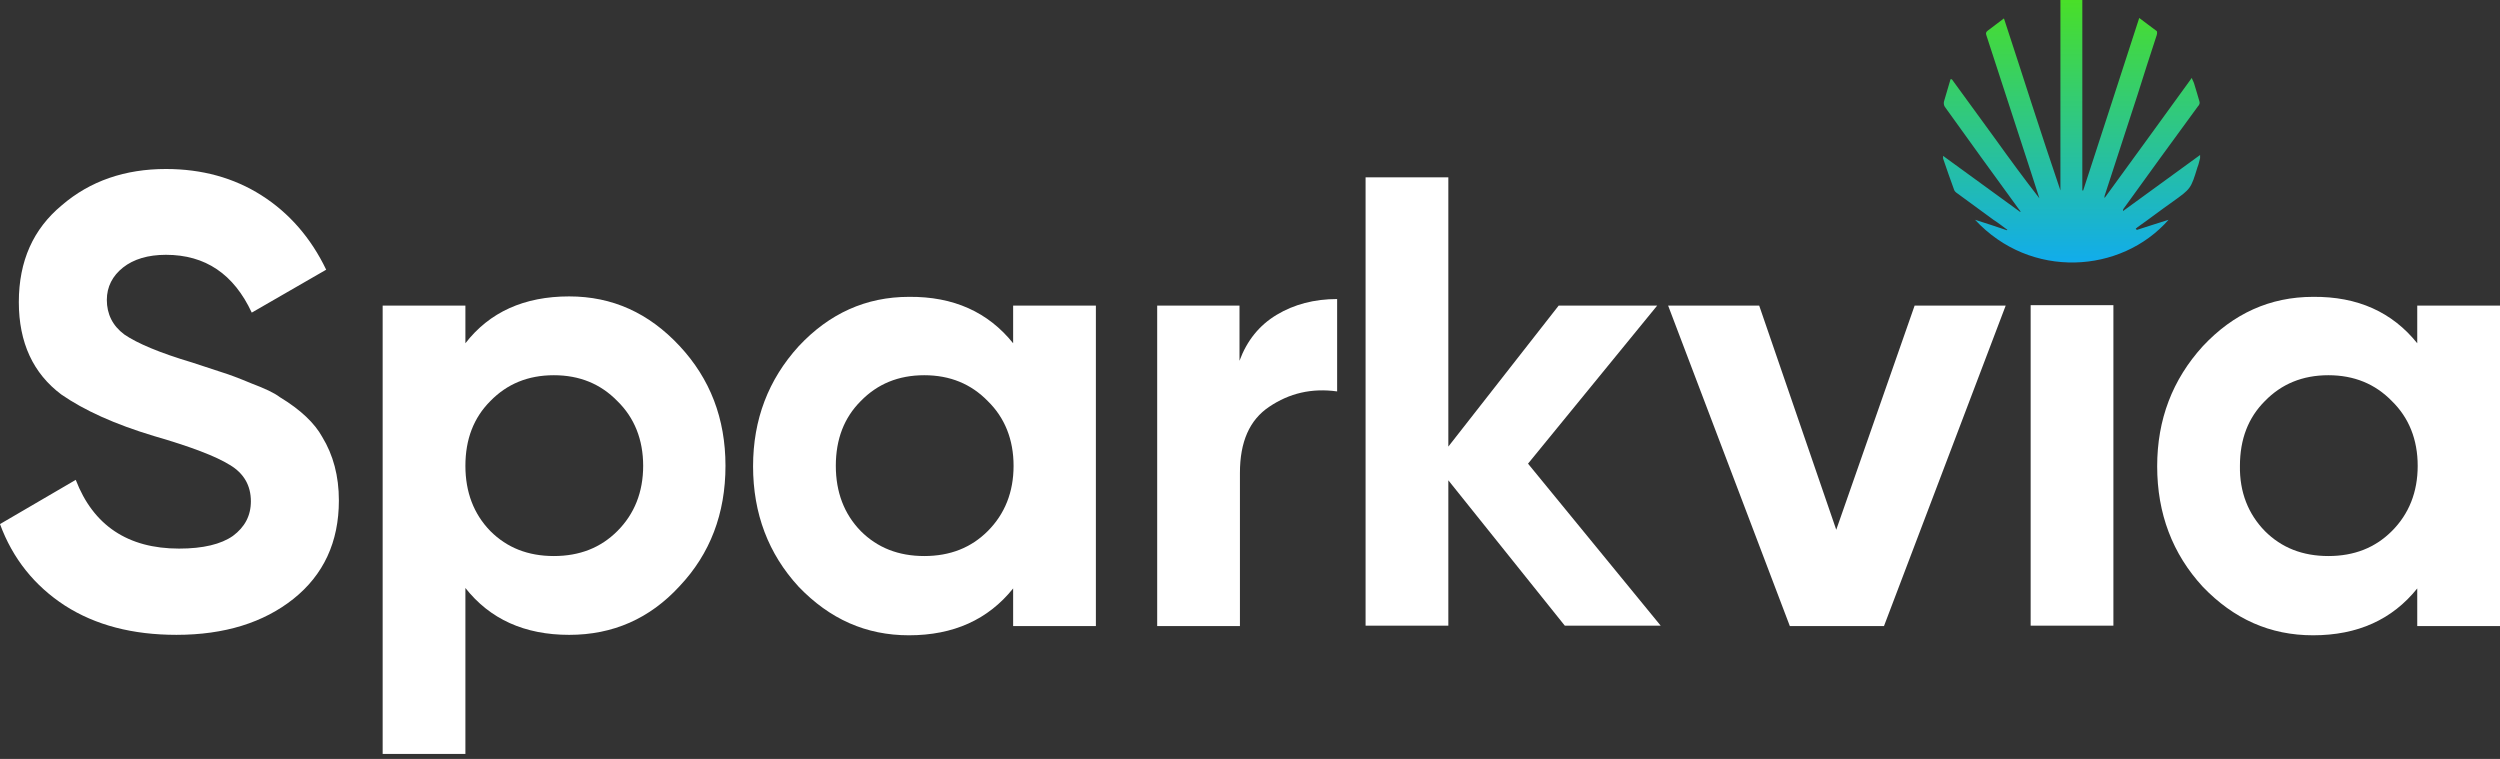 <svg width="224" height="68" viewBox="0 0 224 68" fill="none" xmlns="http://www.w3.org/2000/svg">
<rect x="0" y="0" width="224" height="68" fill="#333333" stroke="none"/>
<path d="M15.809 56.882C11.886 56.882 8.552 56.019 5.806 54.254C3.099 52.489 1.138 50.056 0 46.957L6.787 42.995C8.356 47.075 11.455 49.154 16.045 49.154C18.202 49.154 19.811 48.762 20.87 48.017C21.929 47.232 22.479 46.212 22.479 44.917C22.479 43.505 21.851 42.407 20.595 41.661C19.34 40.877 17.065 40.014 13.809 39.072C10.278 38.013 7.532 36.758 5.492 35.345C2.981 33.462 1.687 30.716 1.687 27.068C1.687 23.381 2.981 20.517 5.531 18.398C8.081 16.201 11.22 15.142 14.868 15.142C18.085 15.142 20.948 15.927 23.42 17.496C25.891 19.065 27.853 21.301 29.226 24.165L22.557 28.01C20.948 24.557 18.399 22.831 14.868 22.831C13.259 22.831 11.965 23.224 11.024 23.969C10.082 24.714 9.572 25.695 9.572 26.872C9.572 28.127 10.082 29.186 11.141 29.971C12.279 30.756 14.319 31.619 17.222 32.482L19.968 33.384C20.478 33.541 21.341 33.855 22.557 34.365C23.695 34.796 24.558 35.188 25.068 35.581C26.951 36.718 28.206 37.935 28.873 39.151C29.854 40.759 30.364 42.642 30.364 44.839C30.364 48.566 28.991 51.508 26.284 53.666C23.616 55.784 20.125 56.882 15.809 56.882Z" fill="white"/>
<path d="M50.998 26.558C54.882 26.558 58.138 28.049 60.884 30.991C63.63 33.934 65.003 37.503 65.003 41.74C65.003 46.016 63.63 49.625 60.884 52.528C58.216 55.431 54.921 56.883 50.998 56.883C46.996 56.883 43.897 55.47 41.7 52.685V67.553H34.286V27.382H41.7V30.756C43.858 27.971 46.957 26.558 50.998 26.558ZM43.937 47.585C45.427 49.076 47.31 49.821 49.625 49.821C51.939 49.821 53.822 49.076 55.313 47.585C56.843 46.055 57.628 44.094 57.628 41.74C57.628 39.386 56.843 37.425 55.313 35.934C53.822 34.404 51.939 33.62 49.625 33.62C47.31 33.62 45.427 34.404 43.937 35.934C42.446 37.425 41.7 39.347 41.7 41.74C41.7 44.094 42.446 46.055 43.937 47.585Z" fill="white"/>
<path d="M90.777 30.756V27.382H98.191V56.098H90.777V52.724C88.541 55.51 85.442 56.922 81.44 56.922C77.596 56.922 74.34 55.47 71.555 52.567C68.848 49.625 67.475 46.016 67.475 41.779C67.475 37.582 68.848 34.012 71.555 31.03C74.3 28.088 77.596 26.598 81.44 26.598C85.442 26.558 88.541 27.971 90.777 30.756ZM77.125 47.585C78.616 49.076 80.499 49.821 82.813 49.821C85.128 49.821 87.011 49.076 88.502 47.585C90.031 46.055 90.816 44.094 90.816 41.74C90.816 39.386 90.031 37.425 88.502 35.934C87.011 34.404 85.128 33.62 82.813 33.62C80.499 33.62 78.616 34.404 77.125 35.934C75.634 37.425 74.889 39.347 74.889 41.74C74.889 44.094 75.634 46.055 77.125 47.585Z" fill="white"/>
<path d="M111.059 27.382V32.325C111.726 30.52 112.824 29.148 114.393 28.206C115.962 27.265 117.767 26.794 119.807 26.794V35.071C117.532 34.757 115.531 35.228 113.726 36.444C111.961 37.621 111.098 39.583 111.098 42.368V56.098H103.684V27.382H111.059Z" fill="white"/>
<path d="M136.911 41.544L148.797 56.059H140.206L129.771 43.035V56.059H122.356V15.888H129.771V40.014L139.657 27.382H148.483L136.911 41.544Z" fill="white"/>
<path d="M164.528 47.467L171.55 27.382H179.71L168.804 56.098H160.37L149.464 27.382H157.624L164.528 47.467Z" fill="white"/>
<path d="M189.361 56.059H181.946V27.343H189.361V56.059Z" fill="white"/>
<path d="M216.585 30.756V27.382H224V56.098H216.585V52.724C214.349 55.51 211.25 56.922 207.249 56.922C203.404 56.922 200.148 55.47 197.363 52.567C194.656 49.625 193.283 46.016 193.283 41.779C193.283 37.582 194.656 34.012 197.363 31.03C200.109 28.088 203.404 26.598 207.249 26.598C211.25 26.558 214.349 27.971 216.585 30.756ZM202.934 47.585C204.424 49.076 206.307 49.821 208.622 49.821C210.936 49.821 212.819 49.076 214.31 47.585C215.84 46.055 216.625 44.094 216.625 41.74C216.625 39.386 215.84 37.425 214.31 35.934C212.819 34.404 210.936 33.62 208.622 33.62C206.307 33.62 204.424 34.404 202.934 35.934C201.443 37.425 200.698 39.347 200.698 41.74C200.658 44.094 201.443 46.055 202.934 47.585Z" fill="white"/>
<path d="M191.479 20.595C192.421 20.282 193.323 20.007 194.304 19.693C190.067 24.518 181.946 25.067 176.964 19.693C177.984 20.007 178.887 20.321 179.828 20.635C179.828 20.635 179.828 20.595 179.867 20.595C179.436 20.282 179.043 19.968 178.612 19.693C177.553 18.909 176.454 18.124 175.395 17.339C175.277 17.261 175.121 17.143 175.081 16.986C174.728 16.045 174.414 15.103 174.101 14.201C174.101 14.162 174.101 14.083 174.101 13.966C176.415 15.652 178.73 17.339 181.005 18.987L181.044 18.948C180.966 18.83 180.887 18.752 180.809 18.634C178.612 15.613 176.415 12.593 174.258 9.572C174.179 9.454 174.14 9.258 174.179 9.101C174.375 8.434 174.571 7.767 174.767 7.101C174.807 7.101 174.846 7.101 174.885 7.101C176.18 8.866 177.474 10.67 178.769 12.436C180.063 14.24 181.358 16.006 182.731 17.771C182.456 16.947 182.221 16.163 181.946 15.339C180.613 11.298 179.318 7.218 177.984 3.178C177.906 2.981 177.945 2.864 178.102 2.746C178.573 2.393 179.043 2.04 179.553 1.648C180.417 4.276 181.24 6.826 182.064 9.376C182.888 11.926 183.751 14.515 184.614 17.065C184.614 11.377 184.614 5.727 184.614 0C185.281 0 185.909 0 186.576 0C186.576 5.727 186.576 11.377 186.576 17.065C186.615 17.065 186.615 17.065 186.654 17.065C188.341 11.926 189.988 6.787 191.675 1.608C192.225 2.04 192.735 2.393 193.245 2.785C193.284 2.825 193.284 3.021 193.245 3.138C192.656 4.943 192.068 6.747 191.518 8.513C190.538 11.533 189.557 14.515 188.576 17.535C188.576 17.614 188.537 17.653 188.576 17.732C191.165 14.162 193.755 10.631 196.383 6.983C196.461 7.218 196.579 7.375 196.618 7.571C196.775 8.042 196.893 8.513 197.05 9.023C197.128 9.219 197.089 9.376 196.932 9.533C194.696 12.593 192.46 15.652 190.263 18.712C190.224 18.752 190.224 18.791 190.224 18.909C192.499 17.261 194.814 15.574 197.128 13.887C197.128 14.005 197.128 14.083 197.128 14.162C197.05 14.436 197.011 14.711 196.893 14.986C196.304 16.908 196.304 16.908 194.657 18.085C193.598 18.83 192.578 19.615 191.518 20.36C191.479 20.399 191.44 20.439 191.362 20.478C191.44 20.595 191.44 20.595 191.479 20.595Z" fill="url(#paint0_linear_1612_4990)"/>
<defs>
<linearGradient id="paint0_linear_1612_4990" x1="185.645" y1="0.038" x2="185.645" y2="23.527" gradientUnits="userSpaceOnUse">
<stop stop-color="#49DF28"/>
<stop offset="1" stop-color="#11ACEC"/>
</linearGradient>
</defs>
</svg>
